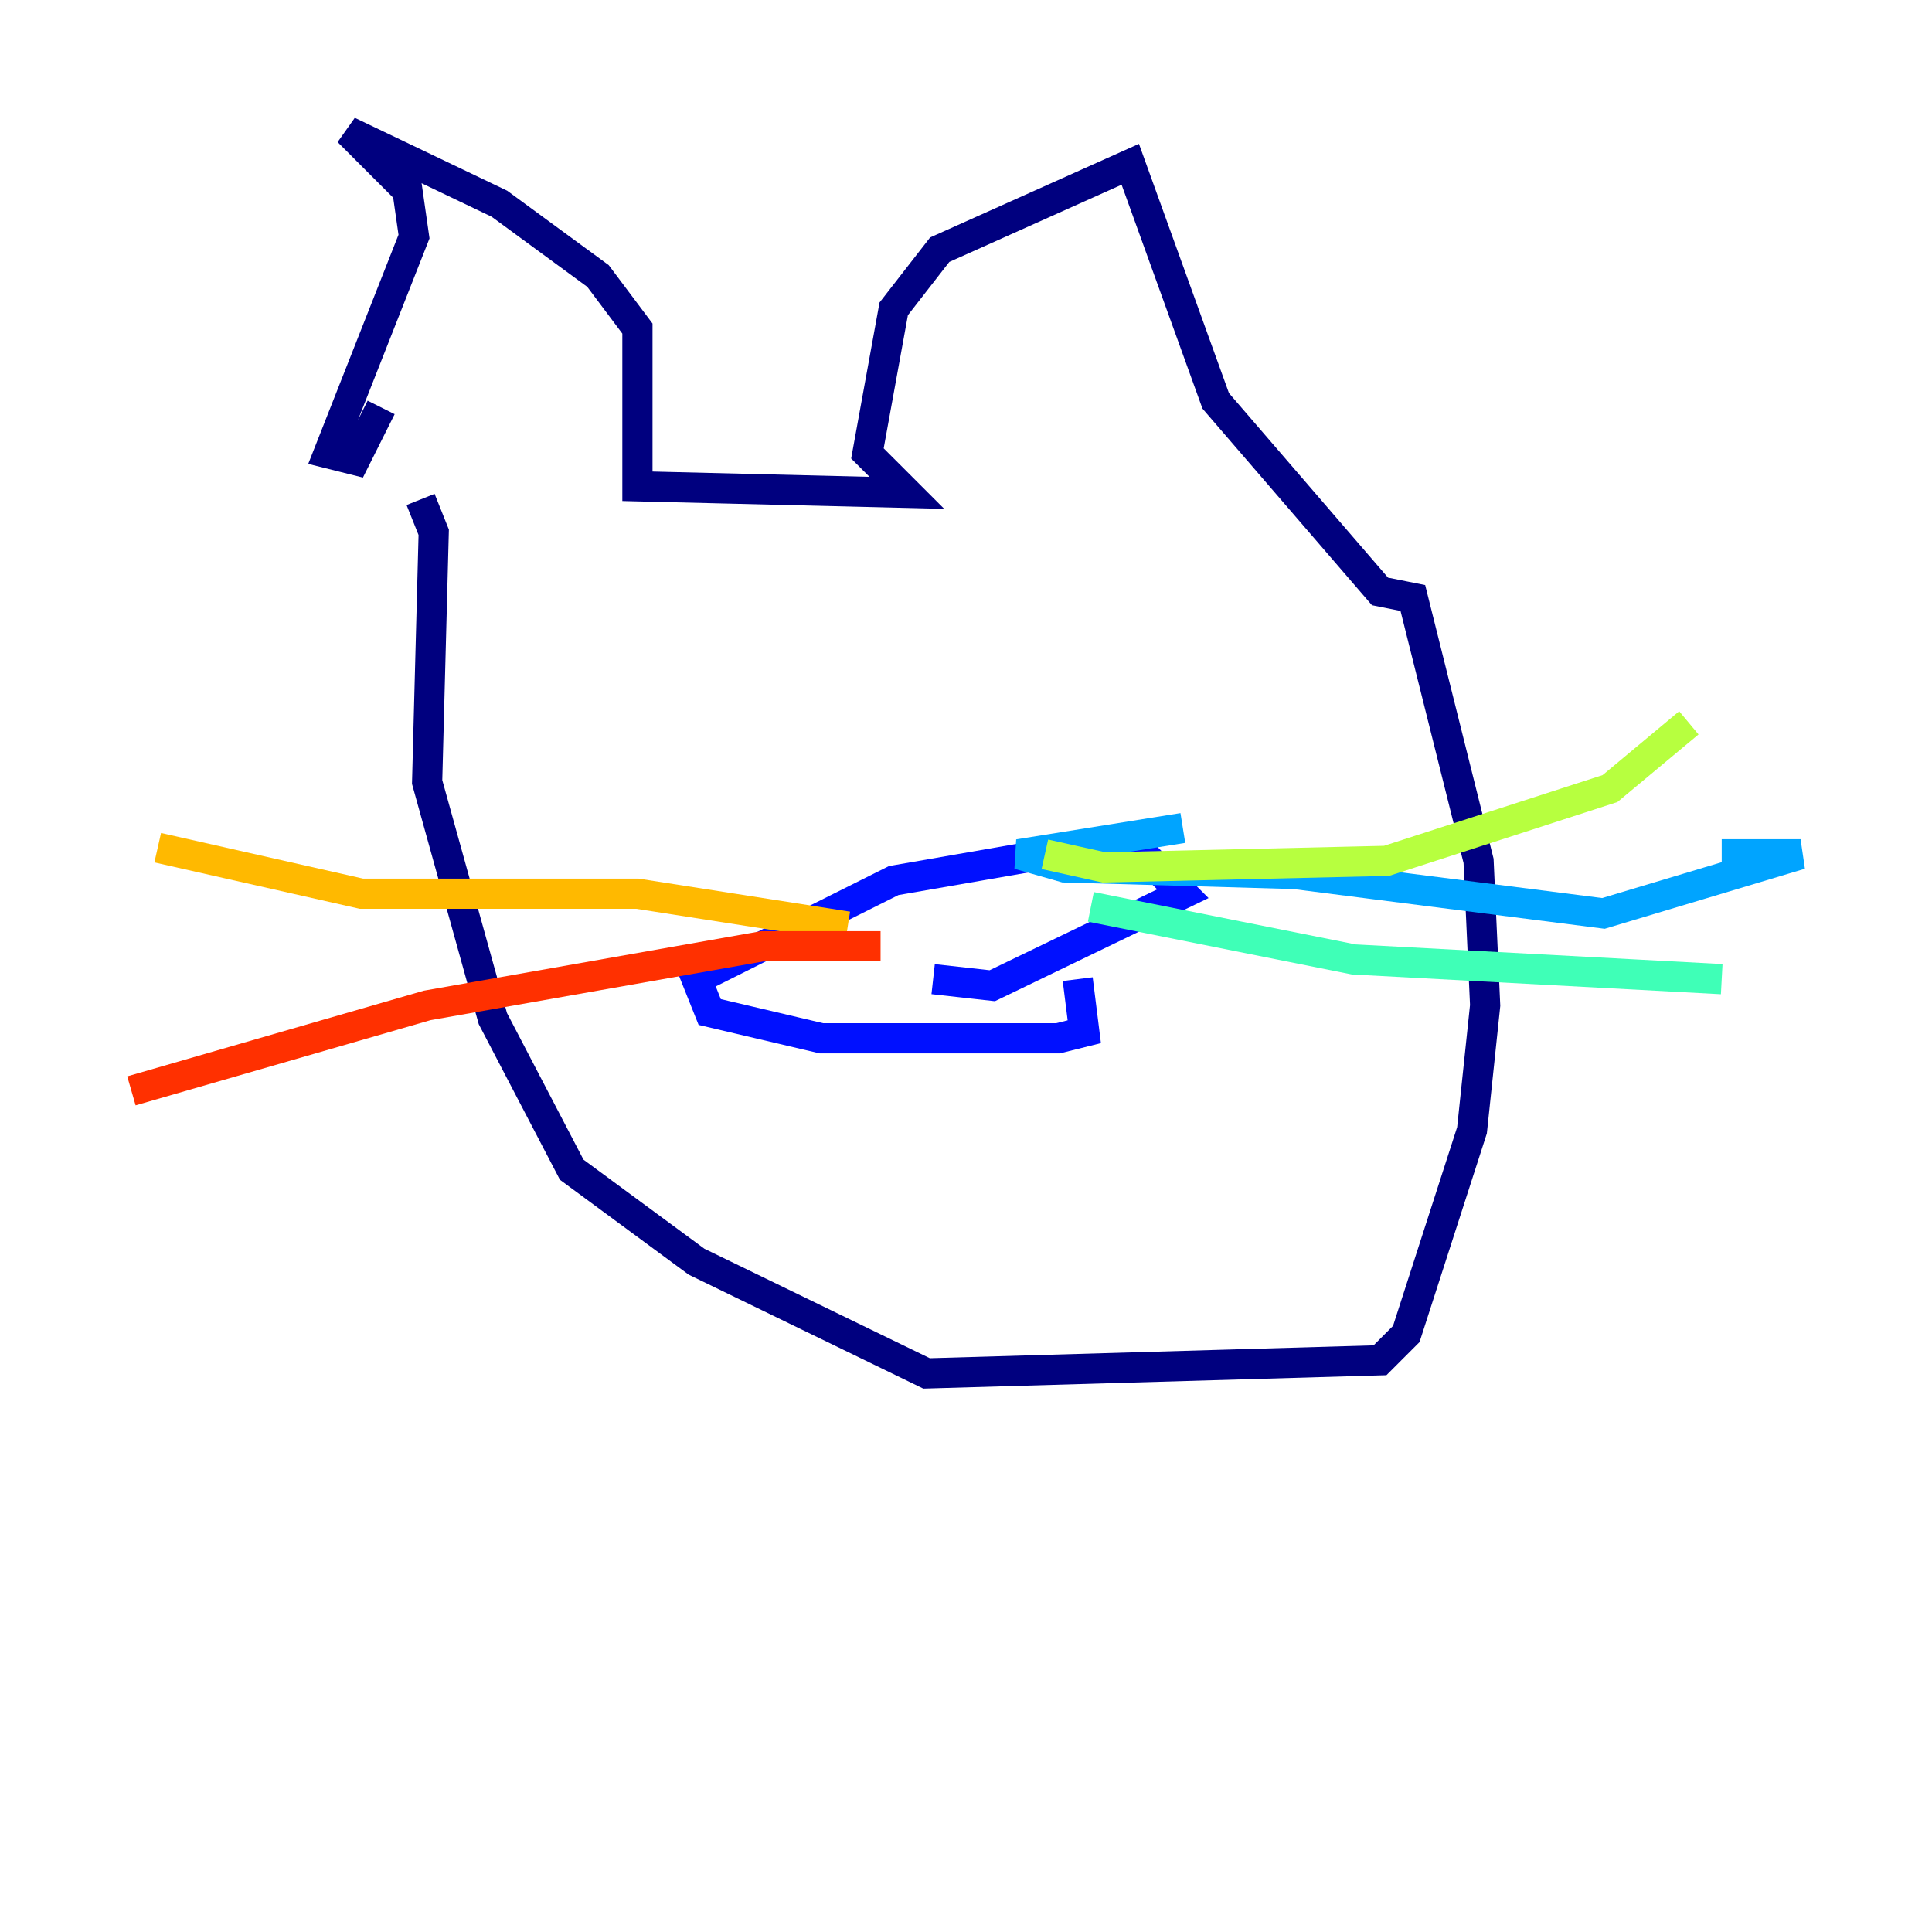 <?xml version="1.0" encoding="utf-8" ?>
<svg baseProfile="tiny" height="128" version="1.2" viewBox="0,0,128,128" width="128" xmlns="http://www.w3.org/2000/svg" xmlns:ev="http://www.w3.org/2001/xml-events" xmlns:xlink="http://www.w3.org/1999/xlink"><defs /><polyline fill="none" points="27.864,33.088 28.735,35.265 28.299,51.809 32.653,67.483 37.878,77.497 46.15,83.592 61.388,90.993 91.429,90.122 93.17,88.381 97.524,74.884 98.395,66.612 97.959,57.034 93.605,39.619 91.429,39.184 80.544,26.558 74.884,10.884 62.258,16.544 59.211,20.463 57.469,30.041 60.082,32.653 42.231,32.218 42.231,21.769 39.619,18.286 33.088,13.497 23.075,8.707 26.993,12.626 27.429,15.674 21.769,30.041 23.51,30.476 25.252,26.993" stroke="#00007f" stroke-width="2" /><polyline fill="none" points="71.401,64.871 71.837,68.354 70.095,68.789 54.422,68.789 47.02,67.048 46.15,64.871 59.211,58.34 69.225,56.599 75.755,56.599 78.367,59.211 65.742,65.306 61.823,64.871" stroke="#0010ff" stroke-width="2" /><polyline fill="none" points="78.367,54.857 67.483,56.599 70.531,57.469 85.769,57.905 106.231,60.517 119.293,56.599 114.068,56.599" stroke="#00a4ff" stroke-width="2" /><polyline fill="none" points="72.272,60.082 89.687,63.565 114.068,64.871" stroke="#3fffb7" stroke-width="2" /><polyline fill="none" points="69.225,56.599 73.143,57.469 91.864,57.034 106.667,52.245 111.891,47.891" stroke="#b7ff3f" stroke-width="2" /><polyline fill="none" points="56.163,61.388 42.231,59.211 23.946,59.211 10.449,56.163" stroke="#ffb900" stroke-width="2" /><polyline fill="none" points="58.34,62.694 50.503,62.694 28.299,66.612 8.707,72.272" stroke="#ff3000" stroke-width="2" /><polyline fill="none" points="54.857,58.776 54.857,58.776" stroke="#7f0000" stroke-width="2" /></svg>